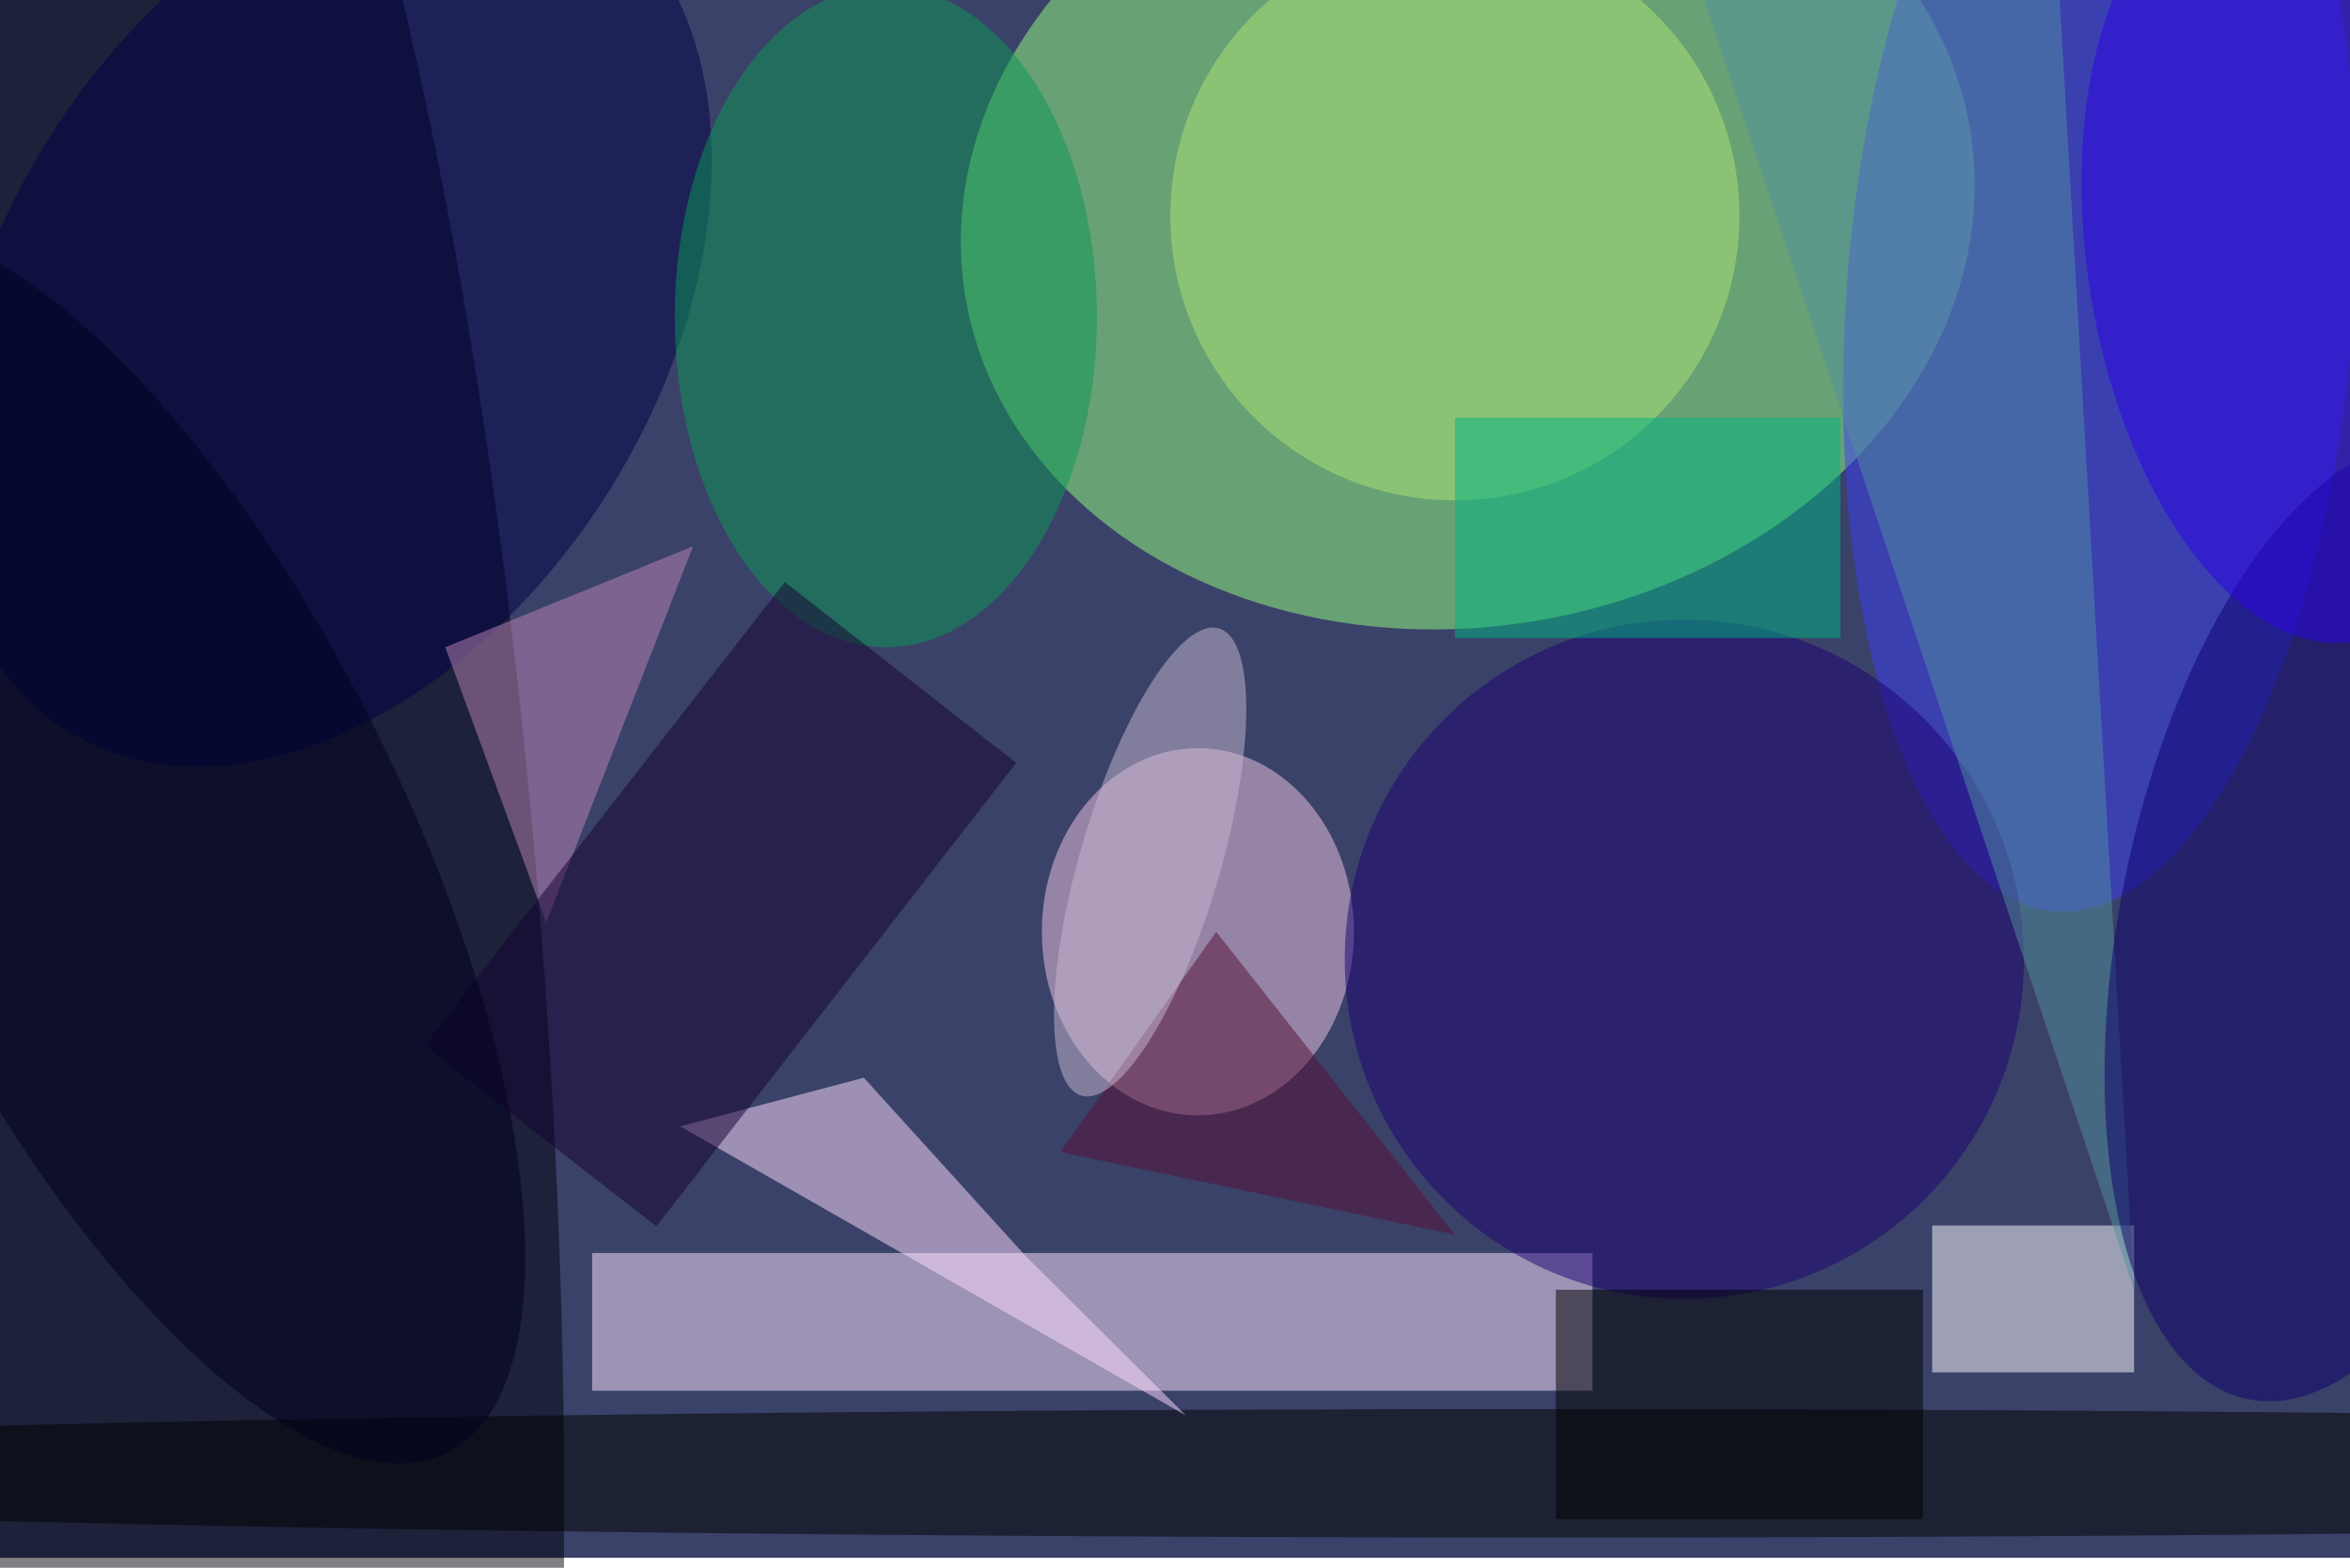 <svg xmlns="http://www.w3.org/2000/svg" viewBox="0 0 700 467"><filter id="b"><feGaussianBlur stdDeviation="12" /></filter><path fill="#3a4269" d="M0 0h700v464H0z"/><g filter="url(#b)" transform="translate(1.4 1.4) scale(2.734)" fill-opacity=".5"><ellipse fill="#97ff81" rx="1" ry="1" transform="matrix(54.728 -9.156 7.433 44.43 159.4 22.7)"/><ellipse fill="#00000a" rx="1" ry="1" transform="matrix(-11.759 -180.726 39.029 -2.54 20.2 114.3)"/><path fill="#ffe4ff" d="M64 136h109v15H64z"/><ellipse fill="#3d3ff8" rx="1" ry="1" transform="matrix(27.581 2.025 -4.882 66.477 228.3 32.3)"/><ellipse fill="#f3c6e4" cx="130" cy="101" rx="17" ry="20"/><ellipse cx="169" cy="160" rx="253" ry="7"/><path fill="#fffeff" d="M210 133h22v16h-22z"/><path fill="#ffdfff" d="M111.3 136.4l17.4 17.3-55.1-31.5 20-5.3z"/><ellipse fill="#b1e675" cx="158" cy="23" rx="31" ry="31"/><ellipse fill="#1d0073" cx="183" cy="104" rx="37" ry="37"/><ellipse fill="#000049" rx="1" ry="1" transform="matrix(-28.418 45.378 -30.567 -19.142 35.3 33.8)"/><ellipse fill="#0d9854" cx="96" cy="34" rx="23" ry="36"/><path fill="#be85b9" d="M59 100L48 70l27-11z"/><path fill="#52919f" d="M180-16h43l9 156z"/><ellipse fill="#0e006d" rx="1" ry="1" transform="rotate(-168.4 132.6 37) scale(24.507 53.099)"/><path fill="#160032" d="M45.7 113.4L85 62.9l25.2 19.7L71 133.1z"/><path d="M169 140h40v25h-40z"/><path fill="#00b782" d="M158 45h42v24h-42z"/><ellipse fill="#00001e" rx="1" ry="1" transform="rotate(-26.4 203.3 13) scale(28.055 73.694)"/><path fill="#560e36" d="M132 101l-17 24 43 9z"/><ellipse fill="#c9b9d1" rx="1" ry="1" transform="matrix(7.494 -25.448 7.317 2.155 124.8 93.4)"/><ellipse fill="#2d03e6" rx="1" ry="1" transform="matrix(-22.044 3.551 -6.669 -41.395 249.3 28)"/></g></svg>